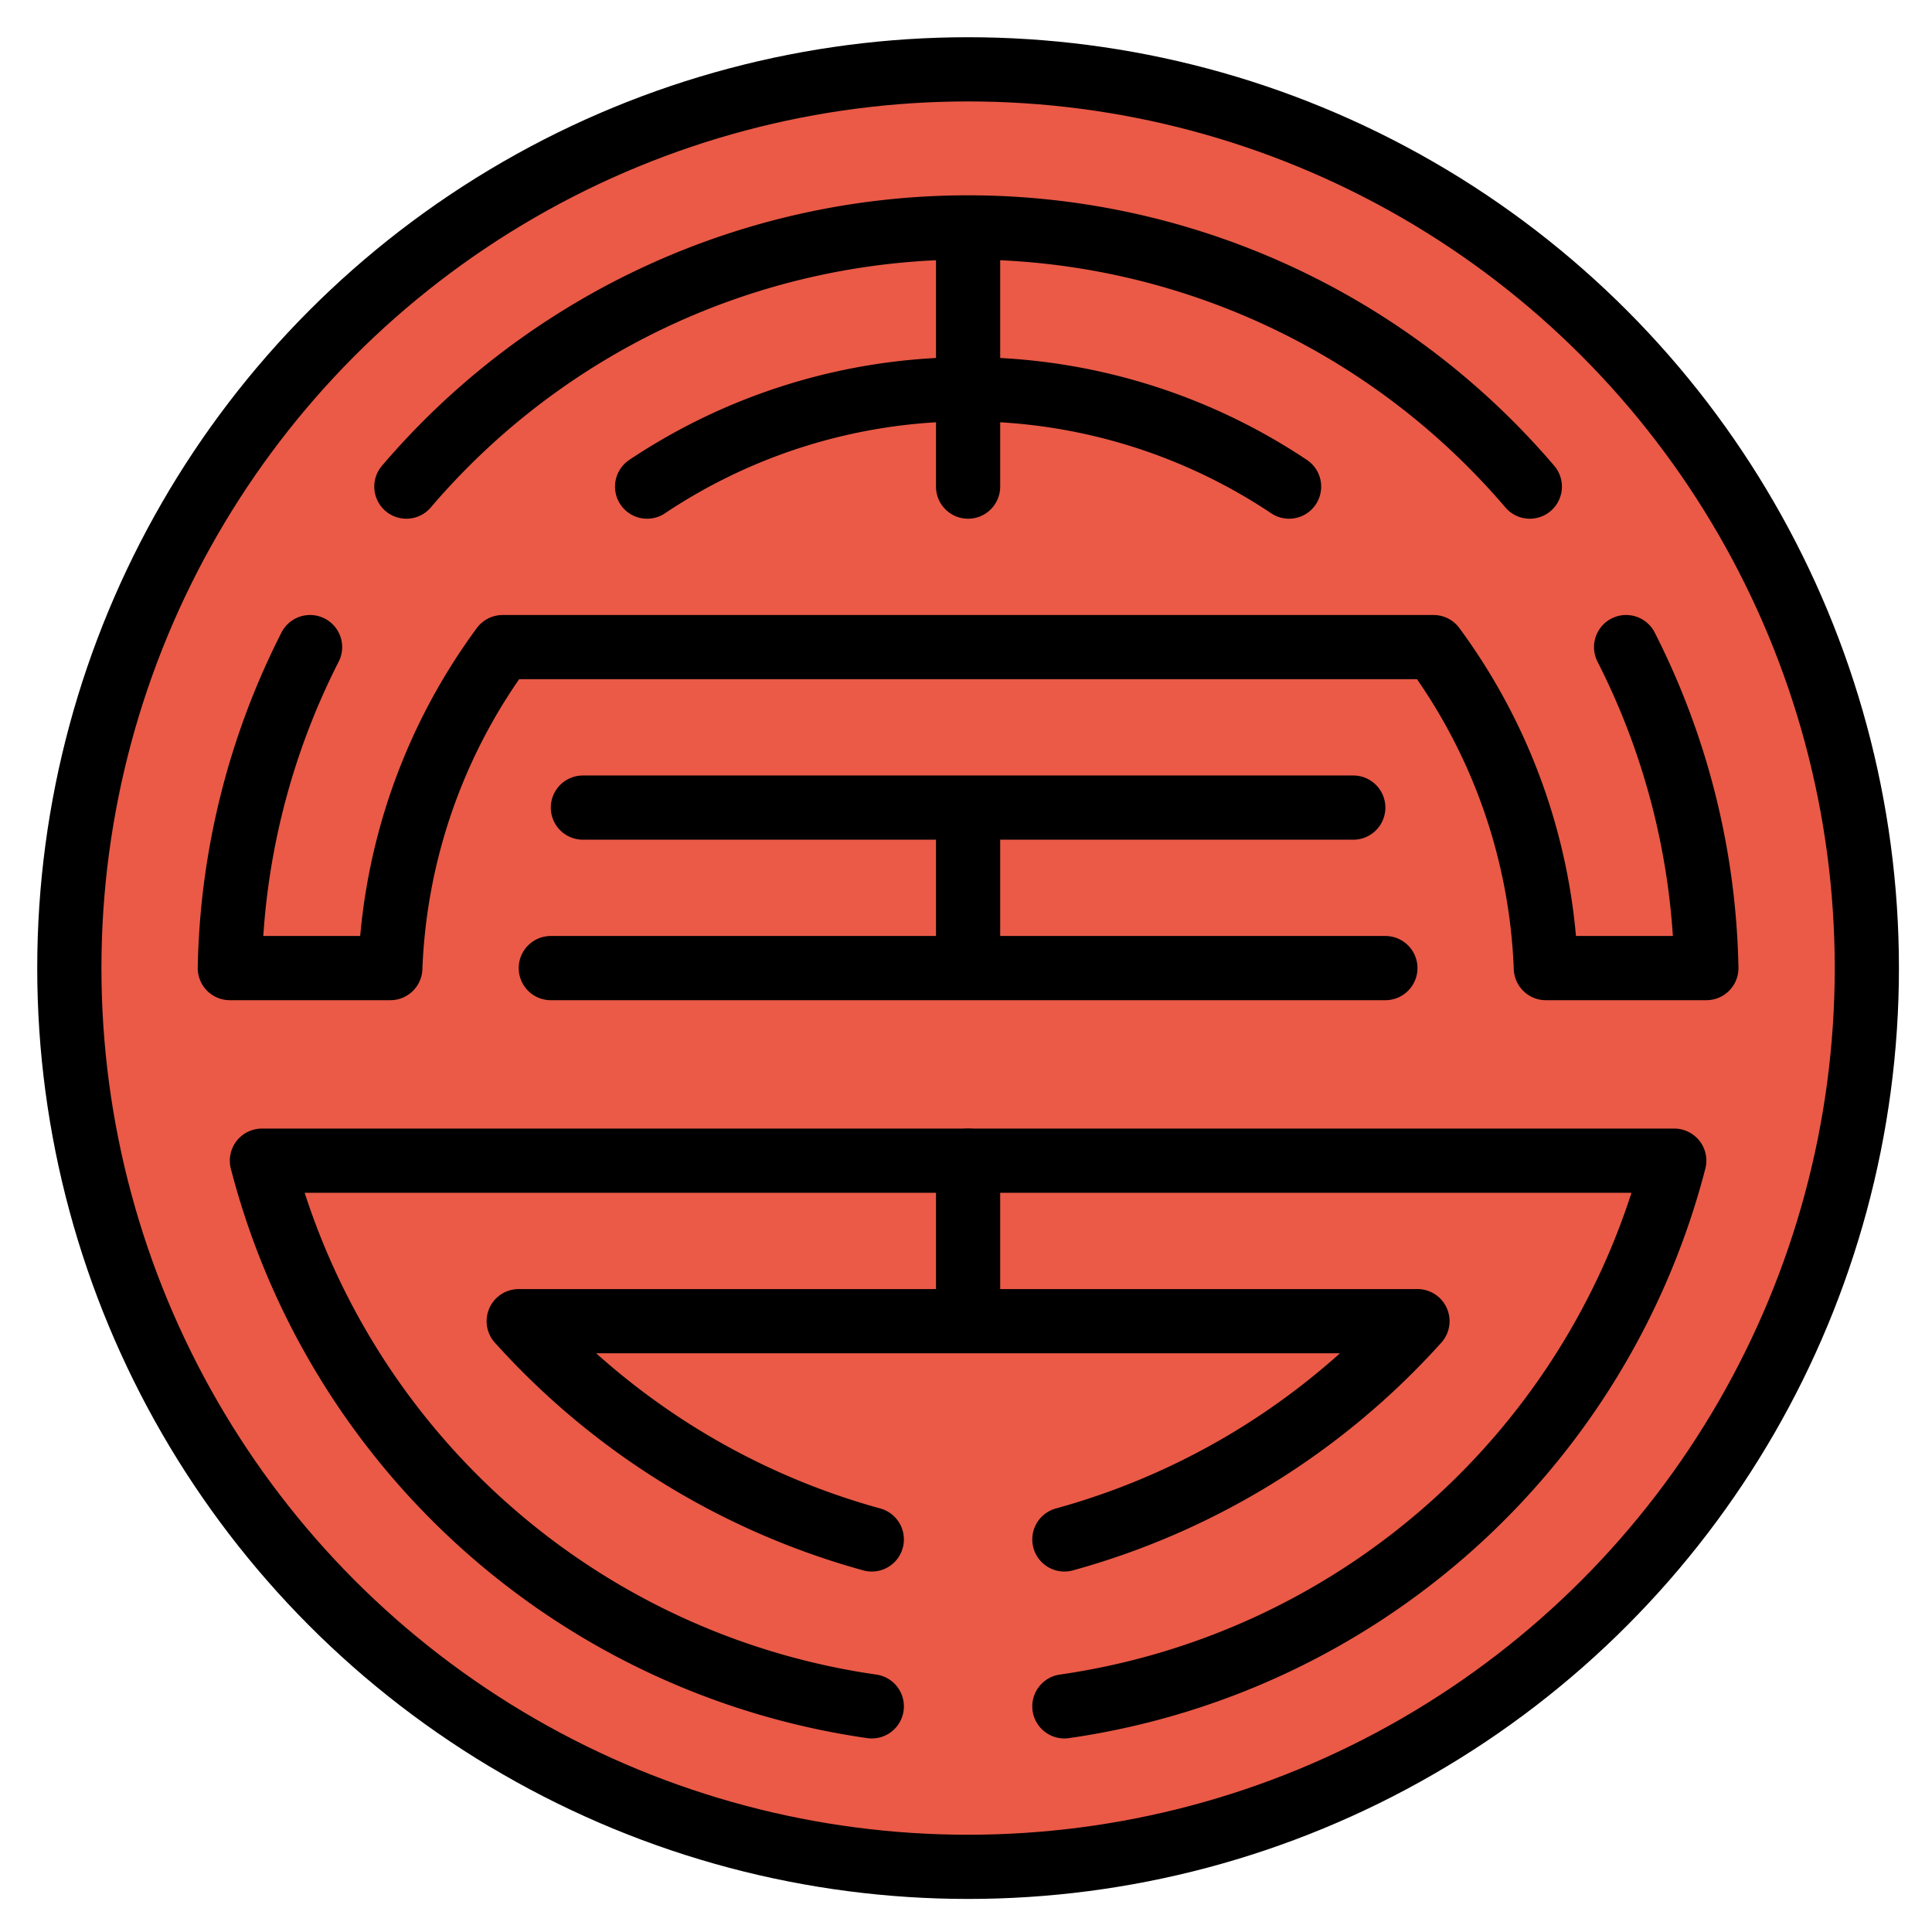 <svg xmlns="http://www.w3.org/2000/svg" role="img" viewBox="5.84 5.84 60.19 60.19"><title>1F262.svg</title><circle cx="36" cy="36" r="28" fill="#ea5a47" stroke-linejoin="round" stroke-miterlimit="10" stroke-width="2"/><g fill="none" stroke="#000" stroke-linejoin="round" stroke-width="2"><circle cx="36" cy="36" r="28" stroke-miterlimit="10"/><path stroke-linecap="round" d="M23 36h26m-25-5h24m-12 0v5M21.5 26h29A18 18 0 0 1 54 36h5a23 23 0 0 0-2.5-10m-35 0A18 18 0 0 0 18 36h-5a23 23 0 0 1 2.5-10M14 42h44a23 23 0 0 1-19 17M14 42a23 23 0 0 0 19 17"/><path stroke-linecap="round" d="M22 47h28a23 23 0 0 1-11 6.8M22 47a23 23 0 0 0 11 6.8M36 42v5M18.5 21a23 23 0 0 1 35 0M26 21a18 18 0 0 1 20 0m-10-8v8"/></g></svg>